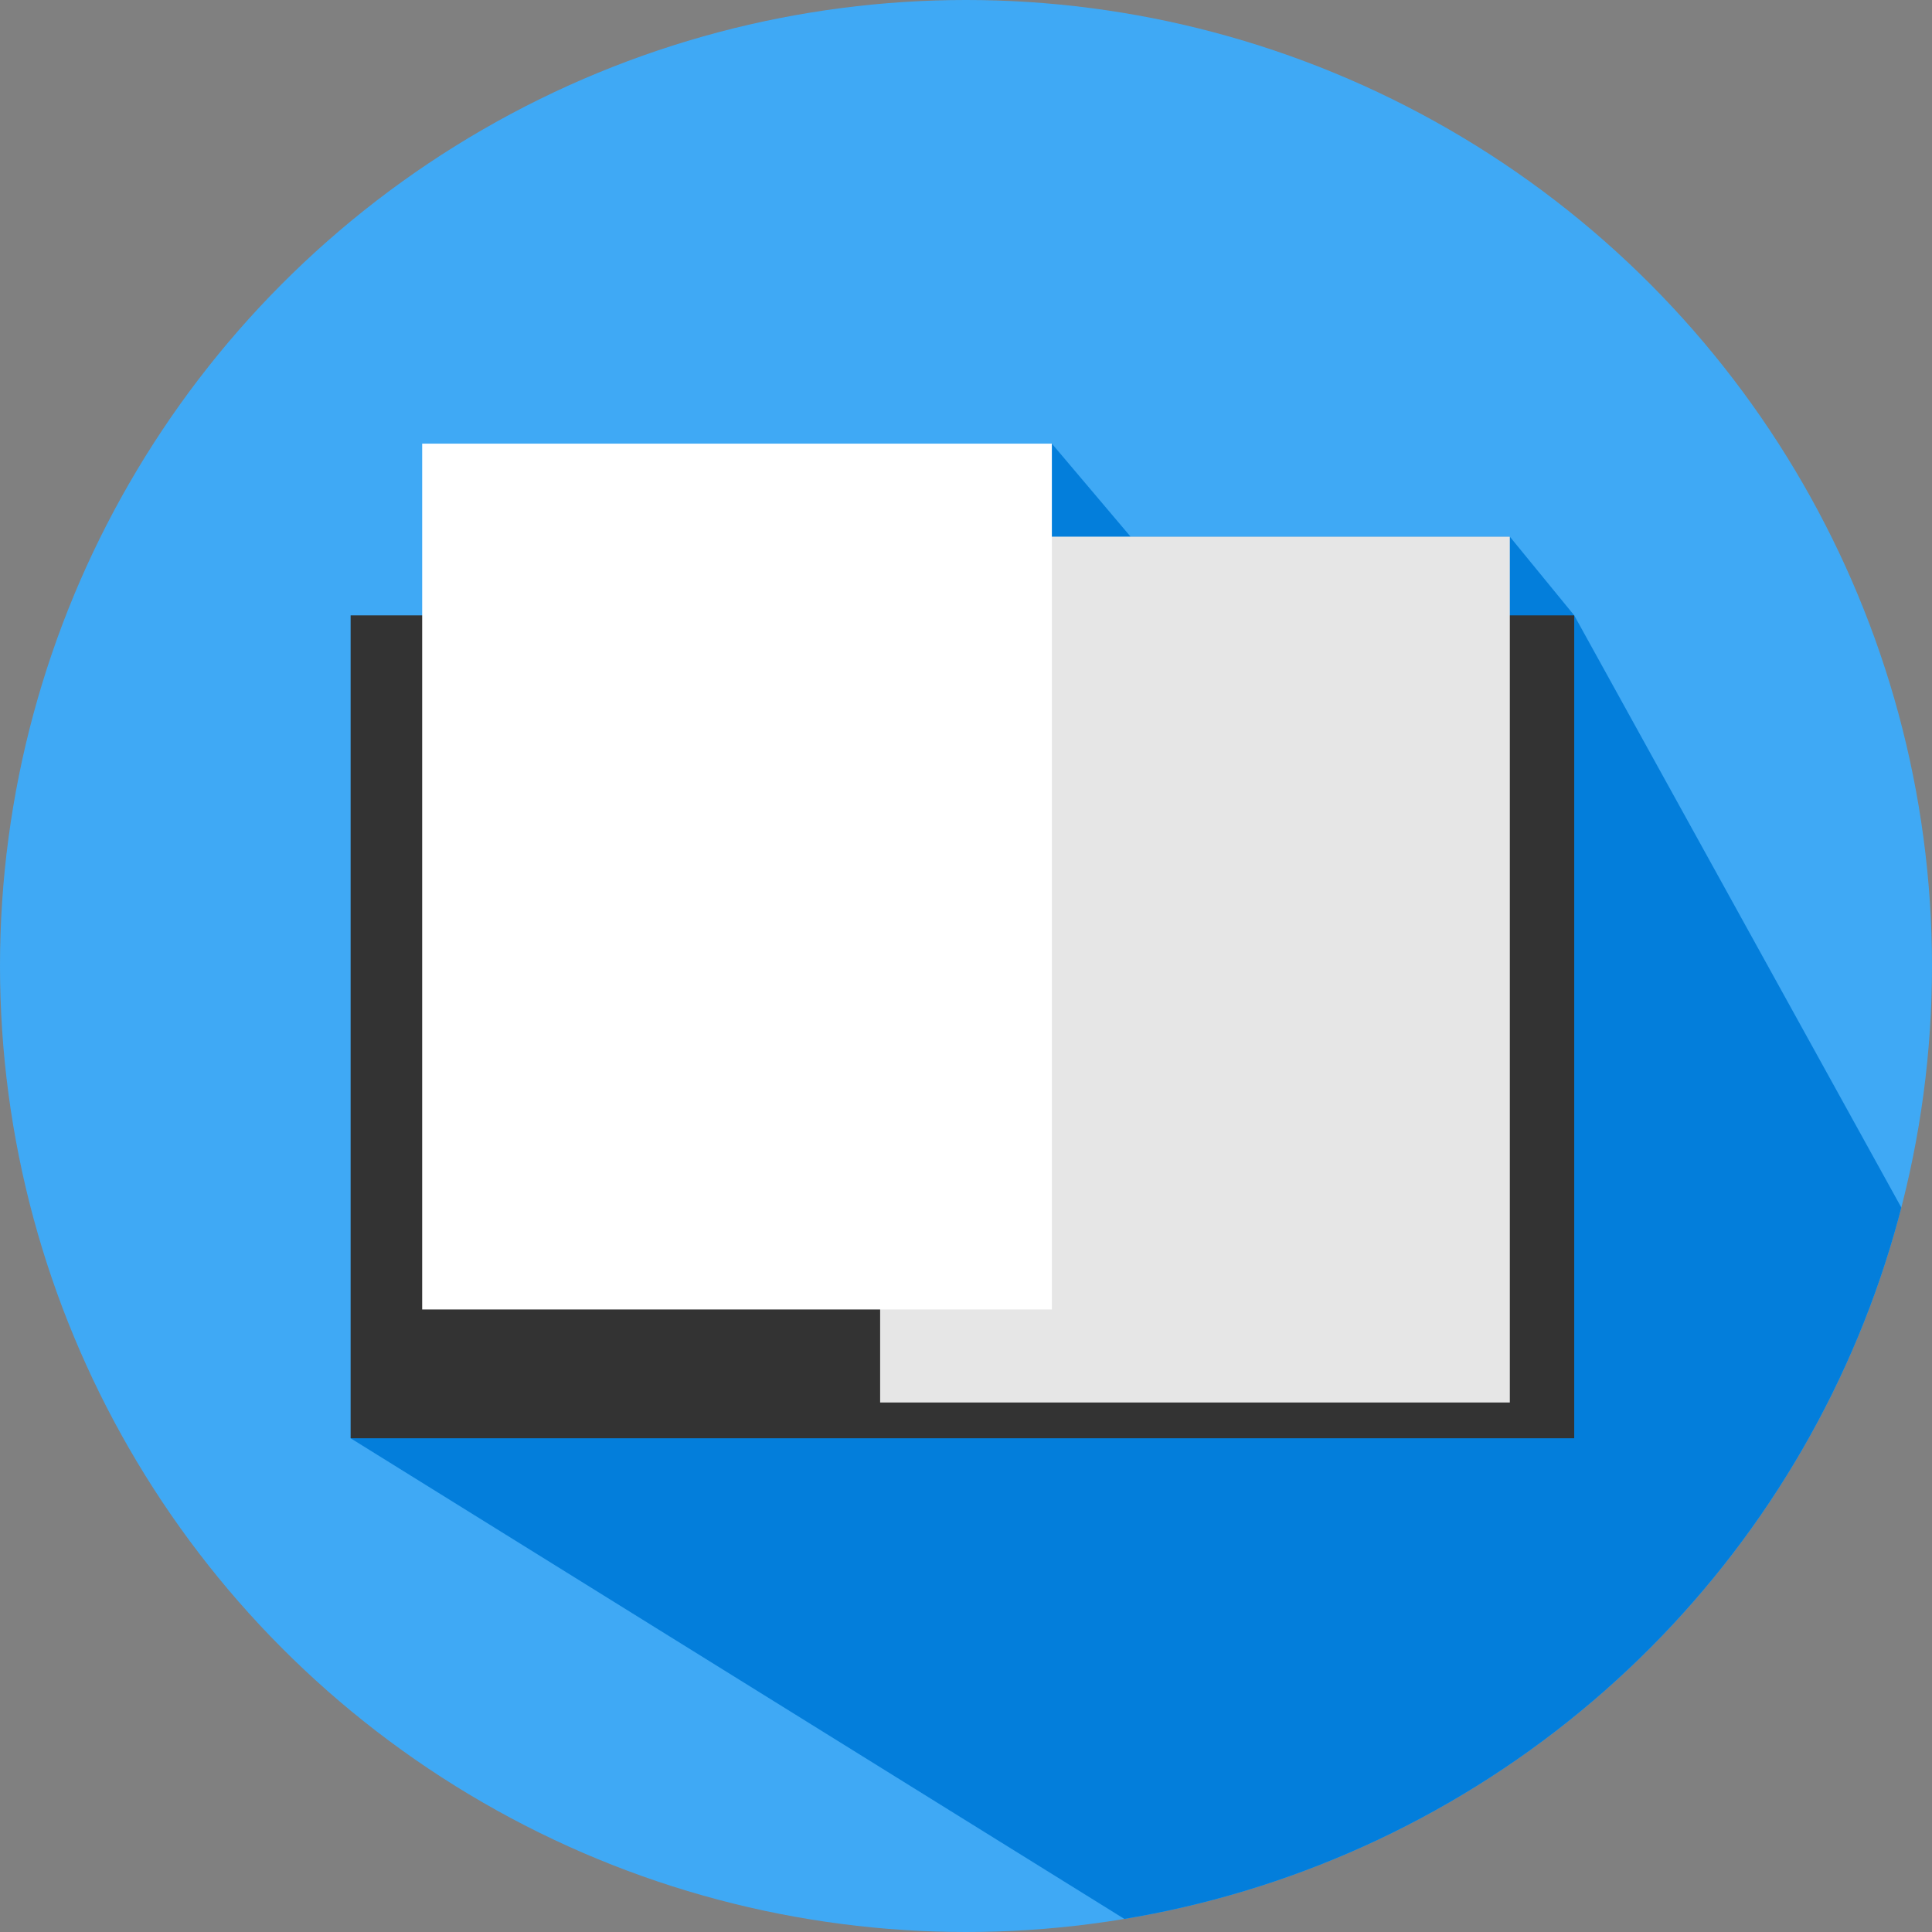 <?xml version="1.0" encoding="utf-8"?>
<!-- Generator: Adobe Illustrator 21.0.0, SVG Export Plug-In . SVG Version: 6.00 Build 0)  -->
<svg version="1.1" id="Layer_1" xmlns="http://www.w3.org/2000/svg" xmlns:xlink="http://www.w3.org/1999/xlink" x="0px" y="0px"
	 viewBox="0 0 270 270" style="enable-background:new 0 0 270 270;" xml:space="preserve">
<rect x="0" y="0" width="270" height="270" fill="#808080" stroke="none"/>
<style type="text/css">
	.st0{fill:#3FA9F5;}
	.st1{clip-path:url(#SVGID_2_);fill:#037EDB;}
	.st2{fill:#333333;}
	.st3{fill:#E6E6E6;}
	.st4{fill:#FFFFFF;}
</style>
<g>
	<circle class="st0" cx="135" cy="135" r="135"/>
</g>
<g>
	<defs>
		<polygon id="SVGID_1_" points="181,283 49,201 147,62 158,75 211,75 220,86 278,191 		"/>
	</defs>
	<clipPath id="SVGID_2_">
		<use xlink:href="#SVGID_1_"  style="overflow:visible;"/>
	</clipPath>
	<circle class="st1" cx="135" cy="135" r="135"/>
</g>
<g id="Layer_2">
</g>
<rect x="49" y="86" class="st2" width="171" height="115"/>
<g>
	<rect x="123" y="75" class="st3" width="88" height="121"/>
</g>
<g>
	<rect x="59" y="62" class="st4" width="88" height="121"/>
</g>
</svg>
